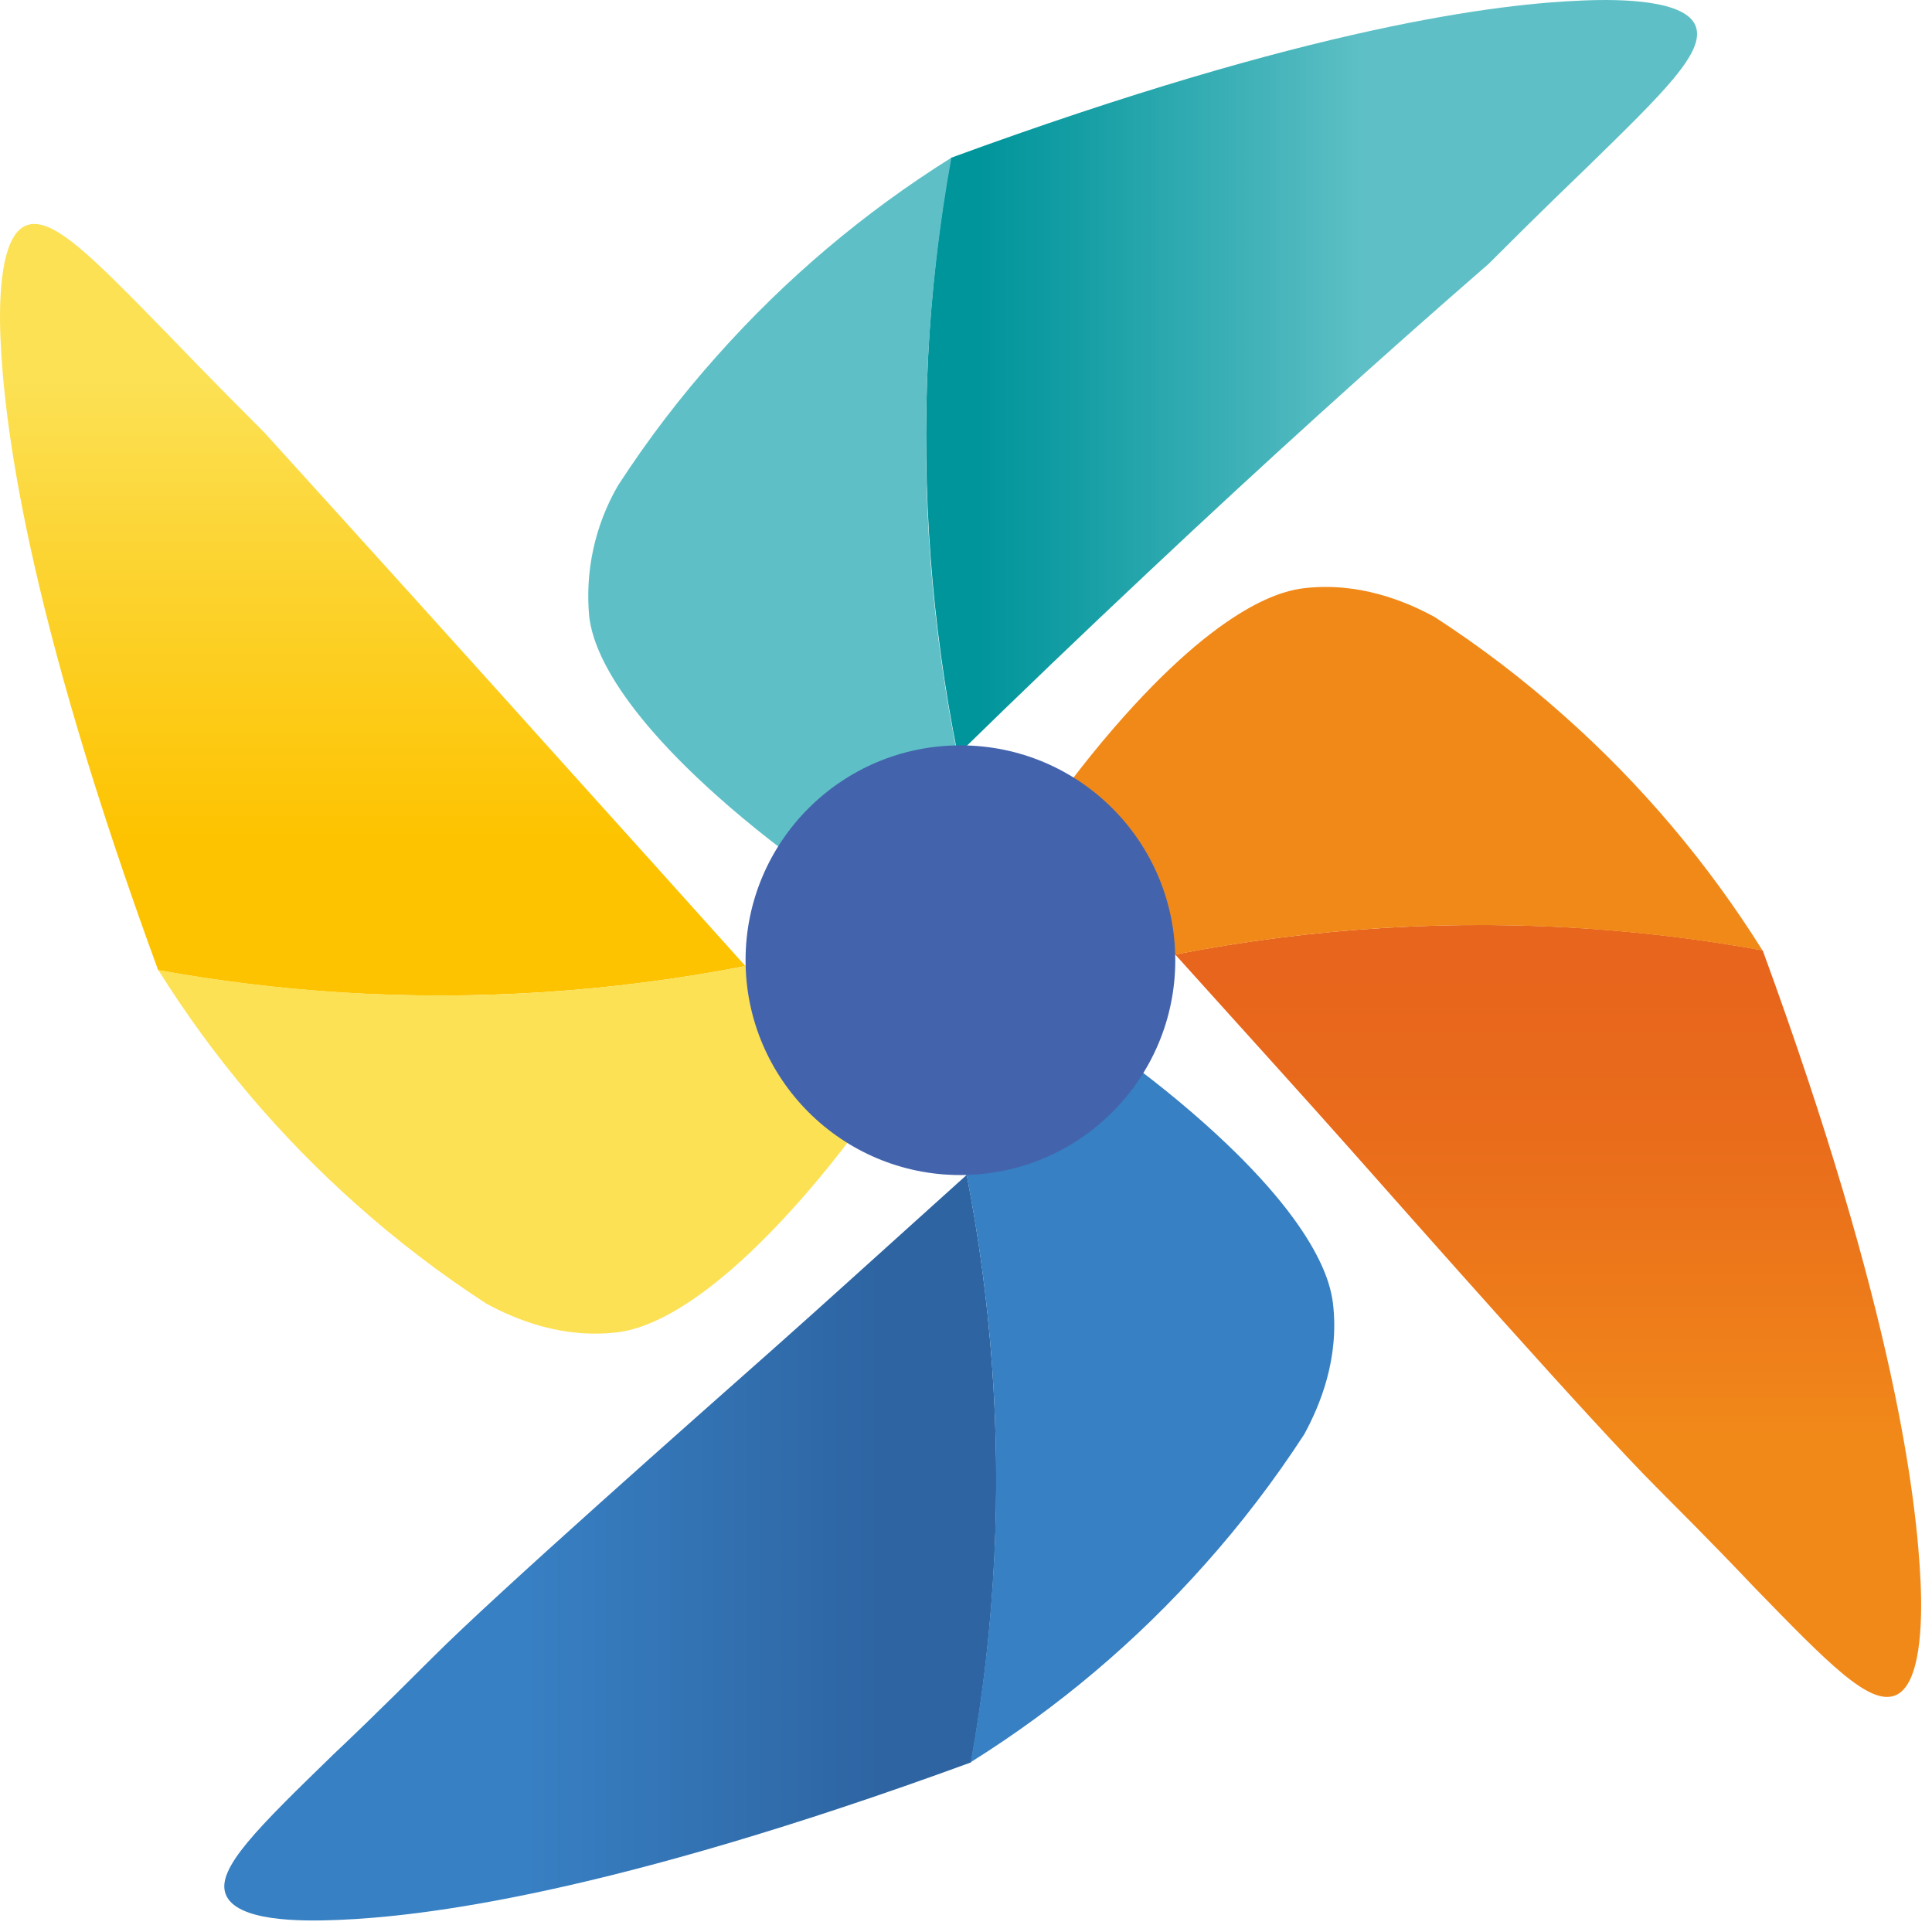 <svg width="71" height="71" viewBox="0 0 71 71" fill="none" xmlns="http://www.w3.org/2000/svg">
<path d="M64.778 34.925C62.734 34.554 60.671 34.293 58.599 34.143C53.443 33.774 48.261 34.088 43.188 35.077C45.919 38.112 48.124 40.539 49.56 42.163C52.039 44.957 58.52 52.307 60.909 54.692C63.033 56.816 64.013 57.854 64.468 58.333C67.184 61.128 68.689 62.675 69.642 62.308C70.595 61.941 70.646 59.614 70.582 58.169C70.443 55.126 69.663 48.259 64.778 34.925Z" fill="url(#paint0_linear_1523_2)"/>
<path d="M35.295 35.293C36.795 32.226 38.683 29.364 40.912 26.778C44.972 22.078 47.257 21.705 47.891 21.62C49.924 21.371 51.663 22.096 52.719 22.673C54.4 23.762 55.995 24.98 57.489 26.314C60.315 28.824 62.767 31.725 64.772 34.929C54.911 33.144 44.757 33.93 35.289 37.211L35.295 35.293Z" fill="#F18919"/>
<path d="M34.943 5.801C34.509 8.227 34.23 10.678 34.105 13.139C33.866 18.03 34.231 22.932 35.195 27.734C37.471 25.509 39.804 23.273 42.195 21.028C46.399 17.071 50.57 13.293 54.709 9.694C56.833 7.57 57.871 6.587 58.336 6.135C61.13 3.404 62.678 1.911 62.314 0.958C61.95 0.005 59.616 -0.043 58.175 0.018C55.143 0.136 48.276 0.916 34.943 5.801Z" fill="url(#paint1_linear_1523_2)"/>
<path d="M35.328 35.272C32.262 33.771 29.4 31.884 26.814 29.655C22.113 25.595 21.74 23.31 21.655 22.675C21.494 20.996 21.862 19.308 22.708 17.848C23.797 16.166 25.014 14.571 26.35 13.078C28.86 10.252 31.761 7.8 34.964 5.795C33.175 15.655 33.961 25.81 37.246 35.278L35.328 35.272Z" fill="#5EC0C6"/>
<path d="M35.684 64.767C36.136 62.254 36.423 59.715 36.545 57.166C36.766 52.479 36.423 47.782 35.526 43.177C32.491 45.908 30.064 48.114 28.444 49.549C25.634 52.04 18.299 58.51 15.914 60.895C13.79 63.019 12.752 64.002 12.273 64.454C9.478 67.17 7.931 68.678 8.295 69.613C8.677 70.608 10.992 70.617 12.437 70.556C15.471 70.432 22.347 69.649 35.684 64.767Z" fill="url(#paint2_linear_1523_2)"/>
<path d="M5.812 35.654C8.032 36.056 10.273 36.329 12.525 36.473C17.502 36.782 22.498 36.456 27.393 35.502C25.279 33.145 23.155 30.784 21.021 28.417C17.246 24.213 13.474 20.037 9.706 15.887C7.582 13.763 6.598 12.726 6.146 12.261C3.415 9.467 1.922 7.919 0.969 8.283C0.017 8.647 -0.044 10.981 0.017 12.425C0.147 15.46 0.927 22.32 5.812 35.654Z" fill="url(#paint3_linear_1523_2)"/>
<path d="M35.295 35.287C33.795 38.354 31.907 41.215 29.678 43.801C25.618 48.502 23.333 48.875 22.699 48.96C20.666 49.209 18.927 48.484 17.871 47.907C16.191 46.816 14.596 45.599 13.101 44.266C10.275 41.755 7.822 38.853 5.818 35.648C11.138 36.612 16.566 36.831 21.946 36.3C26.497 35.851 30.978 34.867 35.298 33.369L35.295 35.287Z" fill="#FCE155"/>
<path d="M35.31 35.284C38.377 36.785 41.239 38.672 43.825 40.901C48.525 44.961 48.899 47.246 48.983 47.88C49.232 49.913 48.507 51.652 47.931 52.708C46.84 54.388 45.623 55.983 44.289 57.478C41.779 60.305 38.877 62.757 35.671 64.761C36.635 59.441 36.855 54.013 36.324 48.633C35.874 44.083 34.89 39.601 33.393 35.281L35.31 35.284Z" fill="#3780C3"/>
<path d="M35.295 43.183C39.656 43.183 43.191 39.648 43.191 35.287C43.191 30.927 39.656 27.392 35.295 27.392C30.934 27.392 27.399 30.927 27.399 35.287C27.399 39.648 30.934 43.183 35.295 43.183Z" fill="#4364AD"/>
<defs>
<linearGradient id="paint0_linear_1523_2" x1="56.891" y1="35.784" x2="56.891" y2="64.141" gradientUnits="userSpaceOnUse">
<stop stop-color="#E7651C"/>
<stop offset="0.21" stop-color="#E96C1B"/>
<stop offset="0.51" stop-color="#EF811A"/>
<stop offset="0.6" stop-color="#F18919"/>
<stop offset="1" stop-color="#F18919"/>
</linearGradient>
<linearGradient id="paint1_linear_1523_2" x1="35.929" y1="13.858" x2="64.265" y2="13.858" gradientUnits="userSpaceOnUse">
<stop stop-color="#00959B"/>
<stop offset="0.14" stop-color="#169FA5"/>
<stop offset="0.42" stop-color="#4DB8BE"/>
<stop offset="0.5" stop-color="#5EC0C6"/>
<stop offset="1" stop-color="#5EC0C6"/>
</linearGradient>
<linearGradient id="paint2_linear_1523_2" x1="32.349" y1="56.88" x2="3.995" y2="56.88" gradientUnits="userSpaceOnUse">
<stop stop-color="#2E64A2"/>
<stop offset="0.46" stop-color="#3780C3"/>
<stop offset="1" stop-color="#3780C3"/>
</linearGradient>
<linearGradient id="paint3_linear_1523_2" x1="13.699" y1="33.172" x2="13.699" y2="4.815" gradientUnits="userSpaceOnUse">
<stop offset="0.08" stop-color="#FDC300"/>
<stop offset="0.5" stop-color="#FCD73A"/>
<stop offset="0.68" stop-color="#FCE155"/>
<stop offset="1" stop-color="#FCE155"/>
</linearGradient>
</defs>
</svg>

